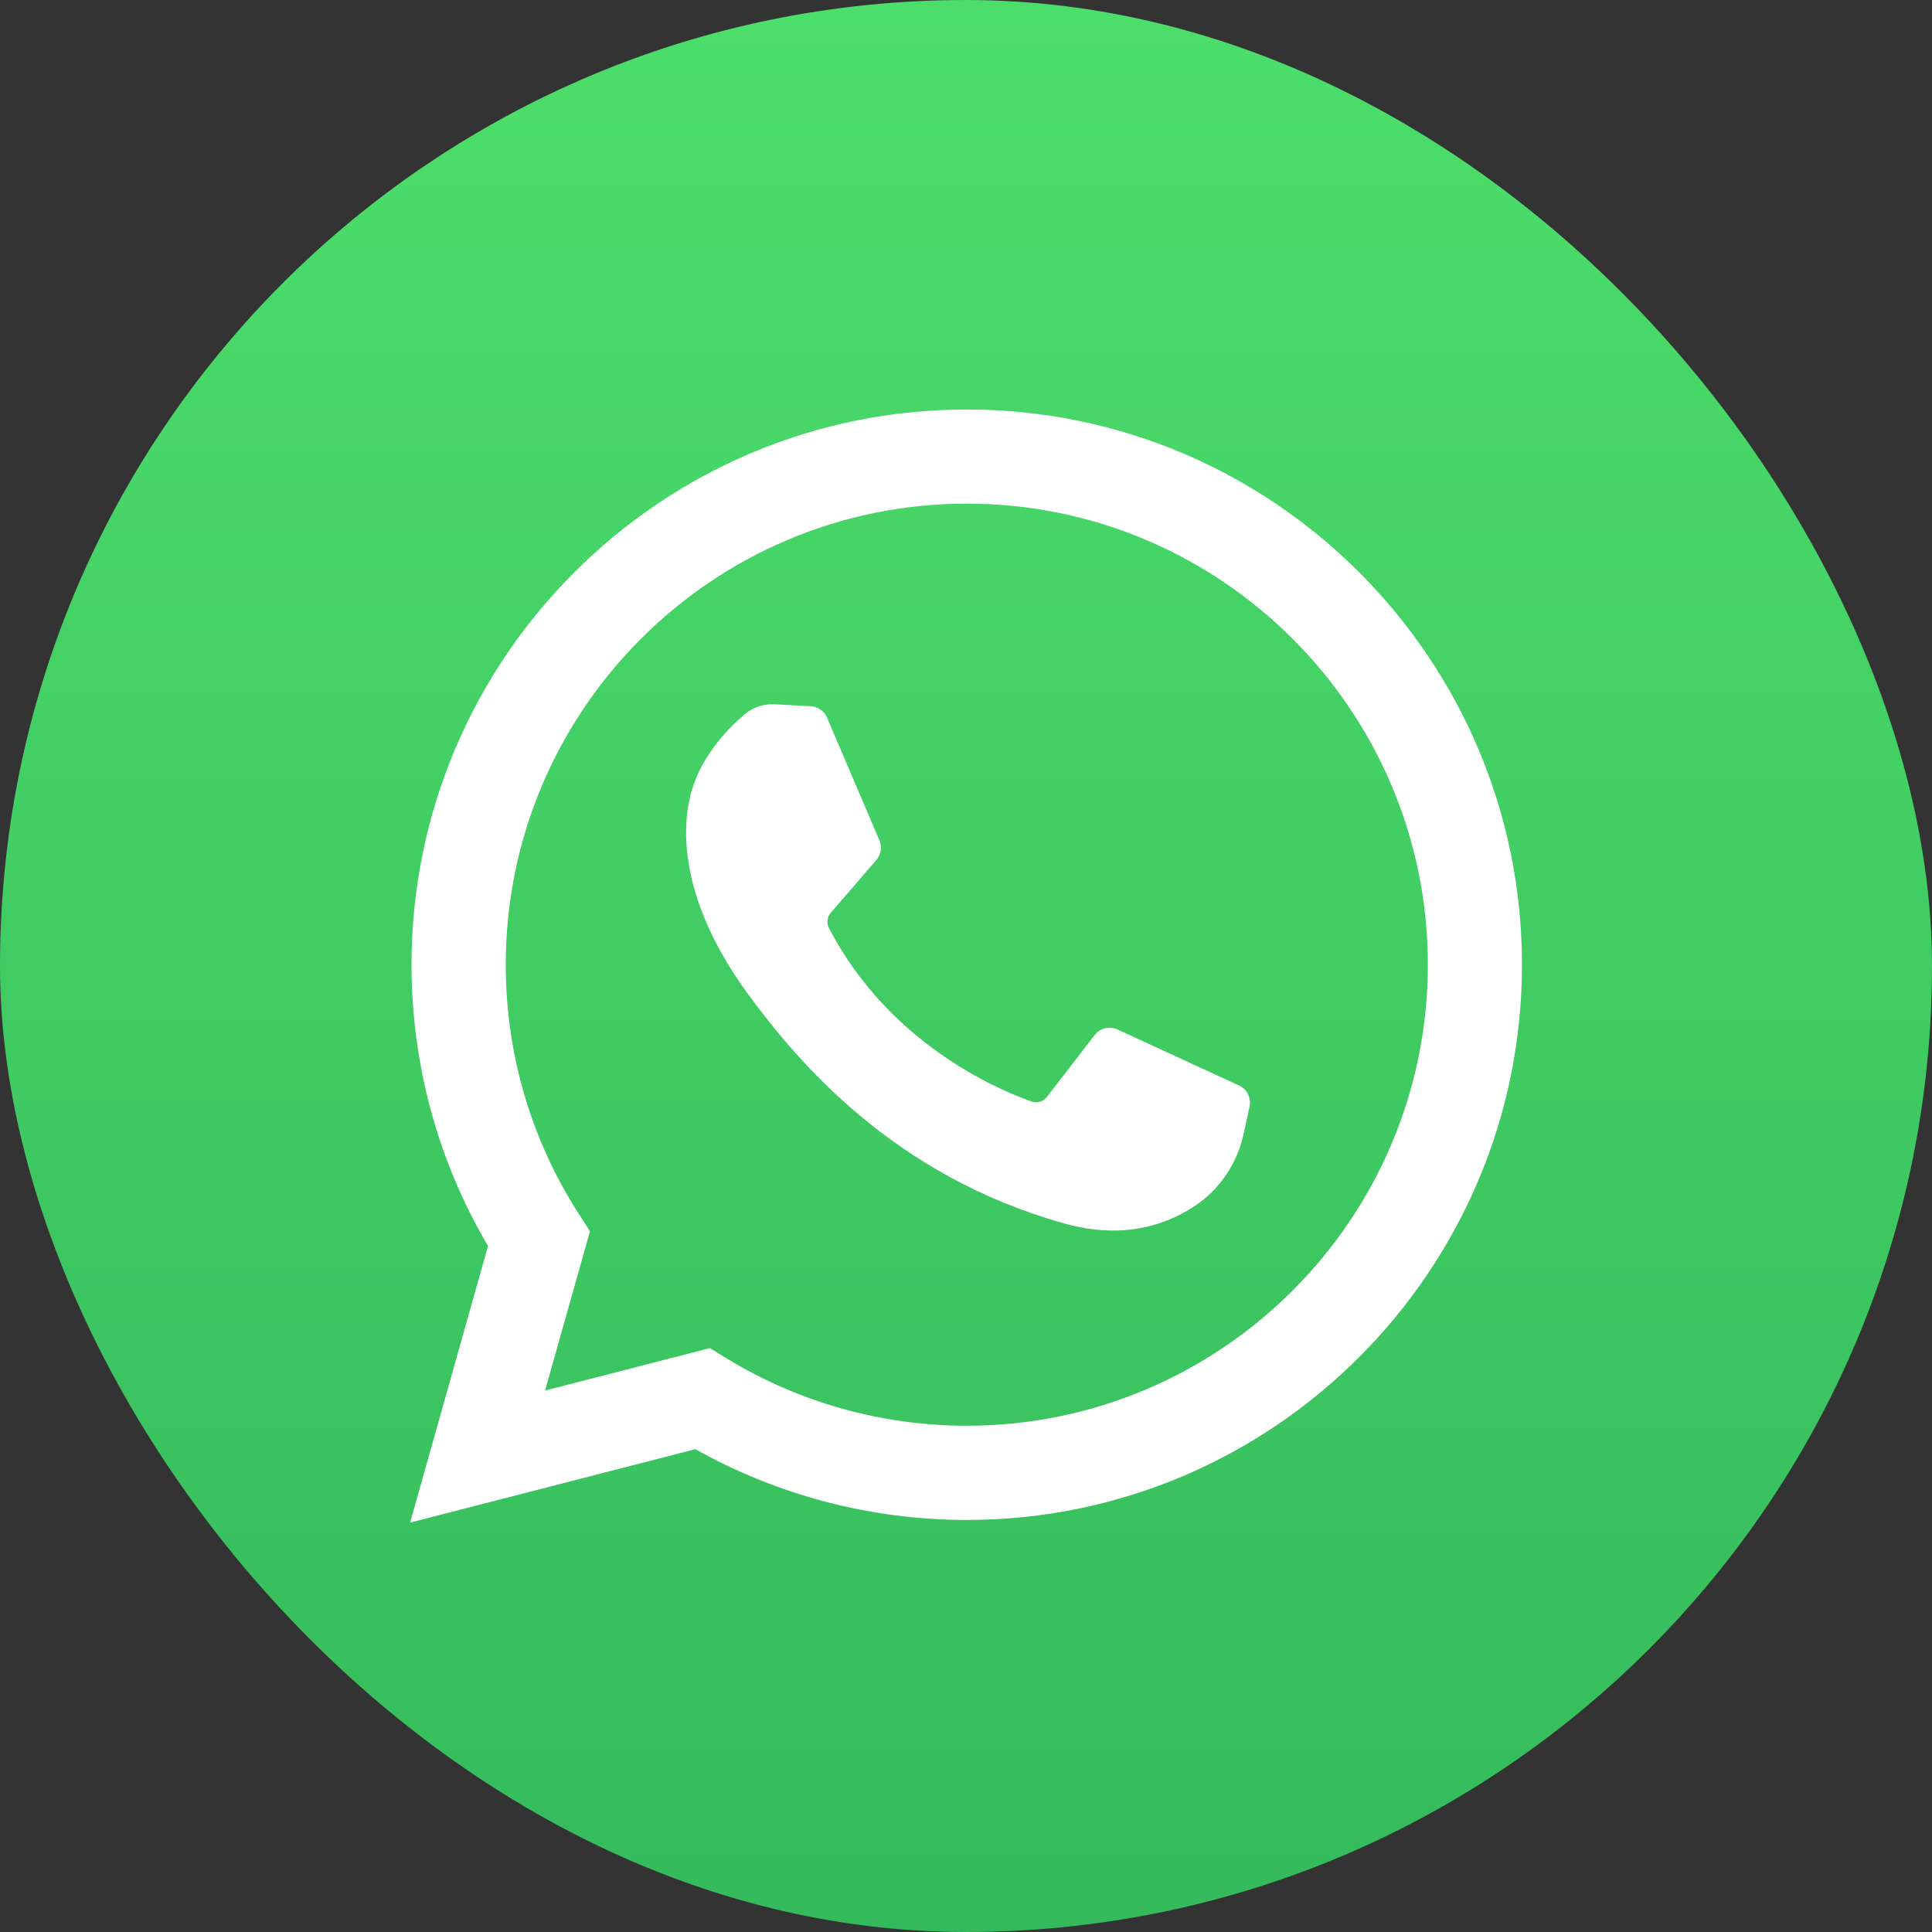 <svg width="22" height="22" viewBox="0 0 22 22" fill="none" xmlns="http://www.w3.org/2000/svg">
	<rect x="0" y="0" width="22" height="22" fill="#333333" stroke="none"/>
	<g clip-path="url(#clip0_1_13737)">
		<path d="M22 0H0V22H22V0Z" fill="url(#paint0_linear_1_13737)"/>
		<path d="M4.67 17.338L5.557 14.188C4.986 13.22 4.686 12.117 4.686 10.985C4.686 7.499 7.522 4.663 11.009 4.663C14.495 4.663 17.331 7.499 17.331 10.985C17.331 14.471 14.495 17.308 11.009 17.308C9.922 17.308 8.859 17.029 7.918 16.502L4.67 17.338ZM8.084 15.351L8.277 15.47C9.098 15.97 10.042 16.235 11.009 16.235C13.903 16.235 16.259 13.88 16.259 10.985C16.259 8.09 13.903 5.735 11.009 5.735C8.114 5.735 5.759 8.09 5.759 10.985C5.759 11.994 6.045 12.973 6.588 13.818L6.718 14.021L6.207 15.834L8.084 15.351Z" fill="white"/>
		<path d="M9.233 8.042L8.823 8.02C8.694 8.013 8.568 8.056 8.47 8.141C8.271 8.313 7.953 8.647 7.856 9.082C7.71 9.731 7.935 10.526 8.518 11.32C9.1 12.114 10.186 13.386 12.106 13.928C12.725 14.104 13.211 13.986 13.587 13.745C13.884 13.555 14.089 13.25 14.163 12.905L14.229 12.599C14.249 12.501 14.2 12.403 14.11 12.361L12.723 11.722C12.633 11.681 12.526 11.707 12.466 11.785L11.921 12.491C11.88 12.544 11.81 12.565 11.746 12.543C11.374 12.412 10.125 11.889 9.44 10.569C9.41 10.512 9.418 10.443 9.46 10.394L9.98 9.792C10.033 9.73 10.046 9.644 10.014 9.569L9.417 8.171C9.385 8.097 9.314 8.047 9.233 8.042Z" fill="white"/>
	</g>
	<defs>
		<linearGradient id="paint0_linear_1_13737" x1="11" y1="0" x2="11" y2="32.542" gradientUnits="userSpaceOnUse">
			<stop stop-color="#4CDE6A"/>
			<stop offset="1" stop-color="#29A955"/>
		</linearGradient>
		<clipPath id="clip0_1_13737">
			<rect width="22" height="22" rx="11" fill="white"/>
		</clipPath>
	</defs>
</svg>
